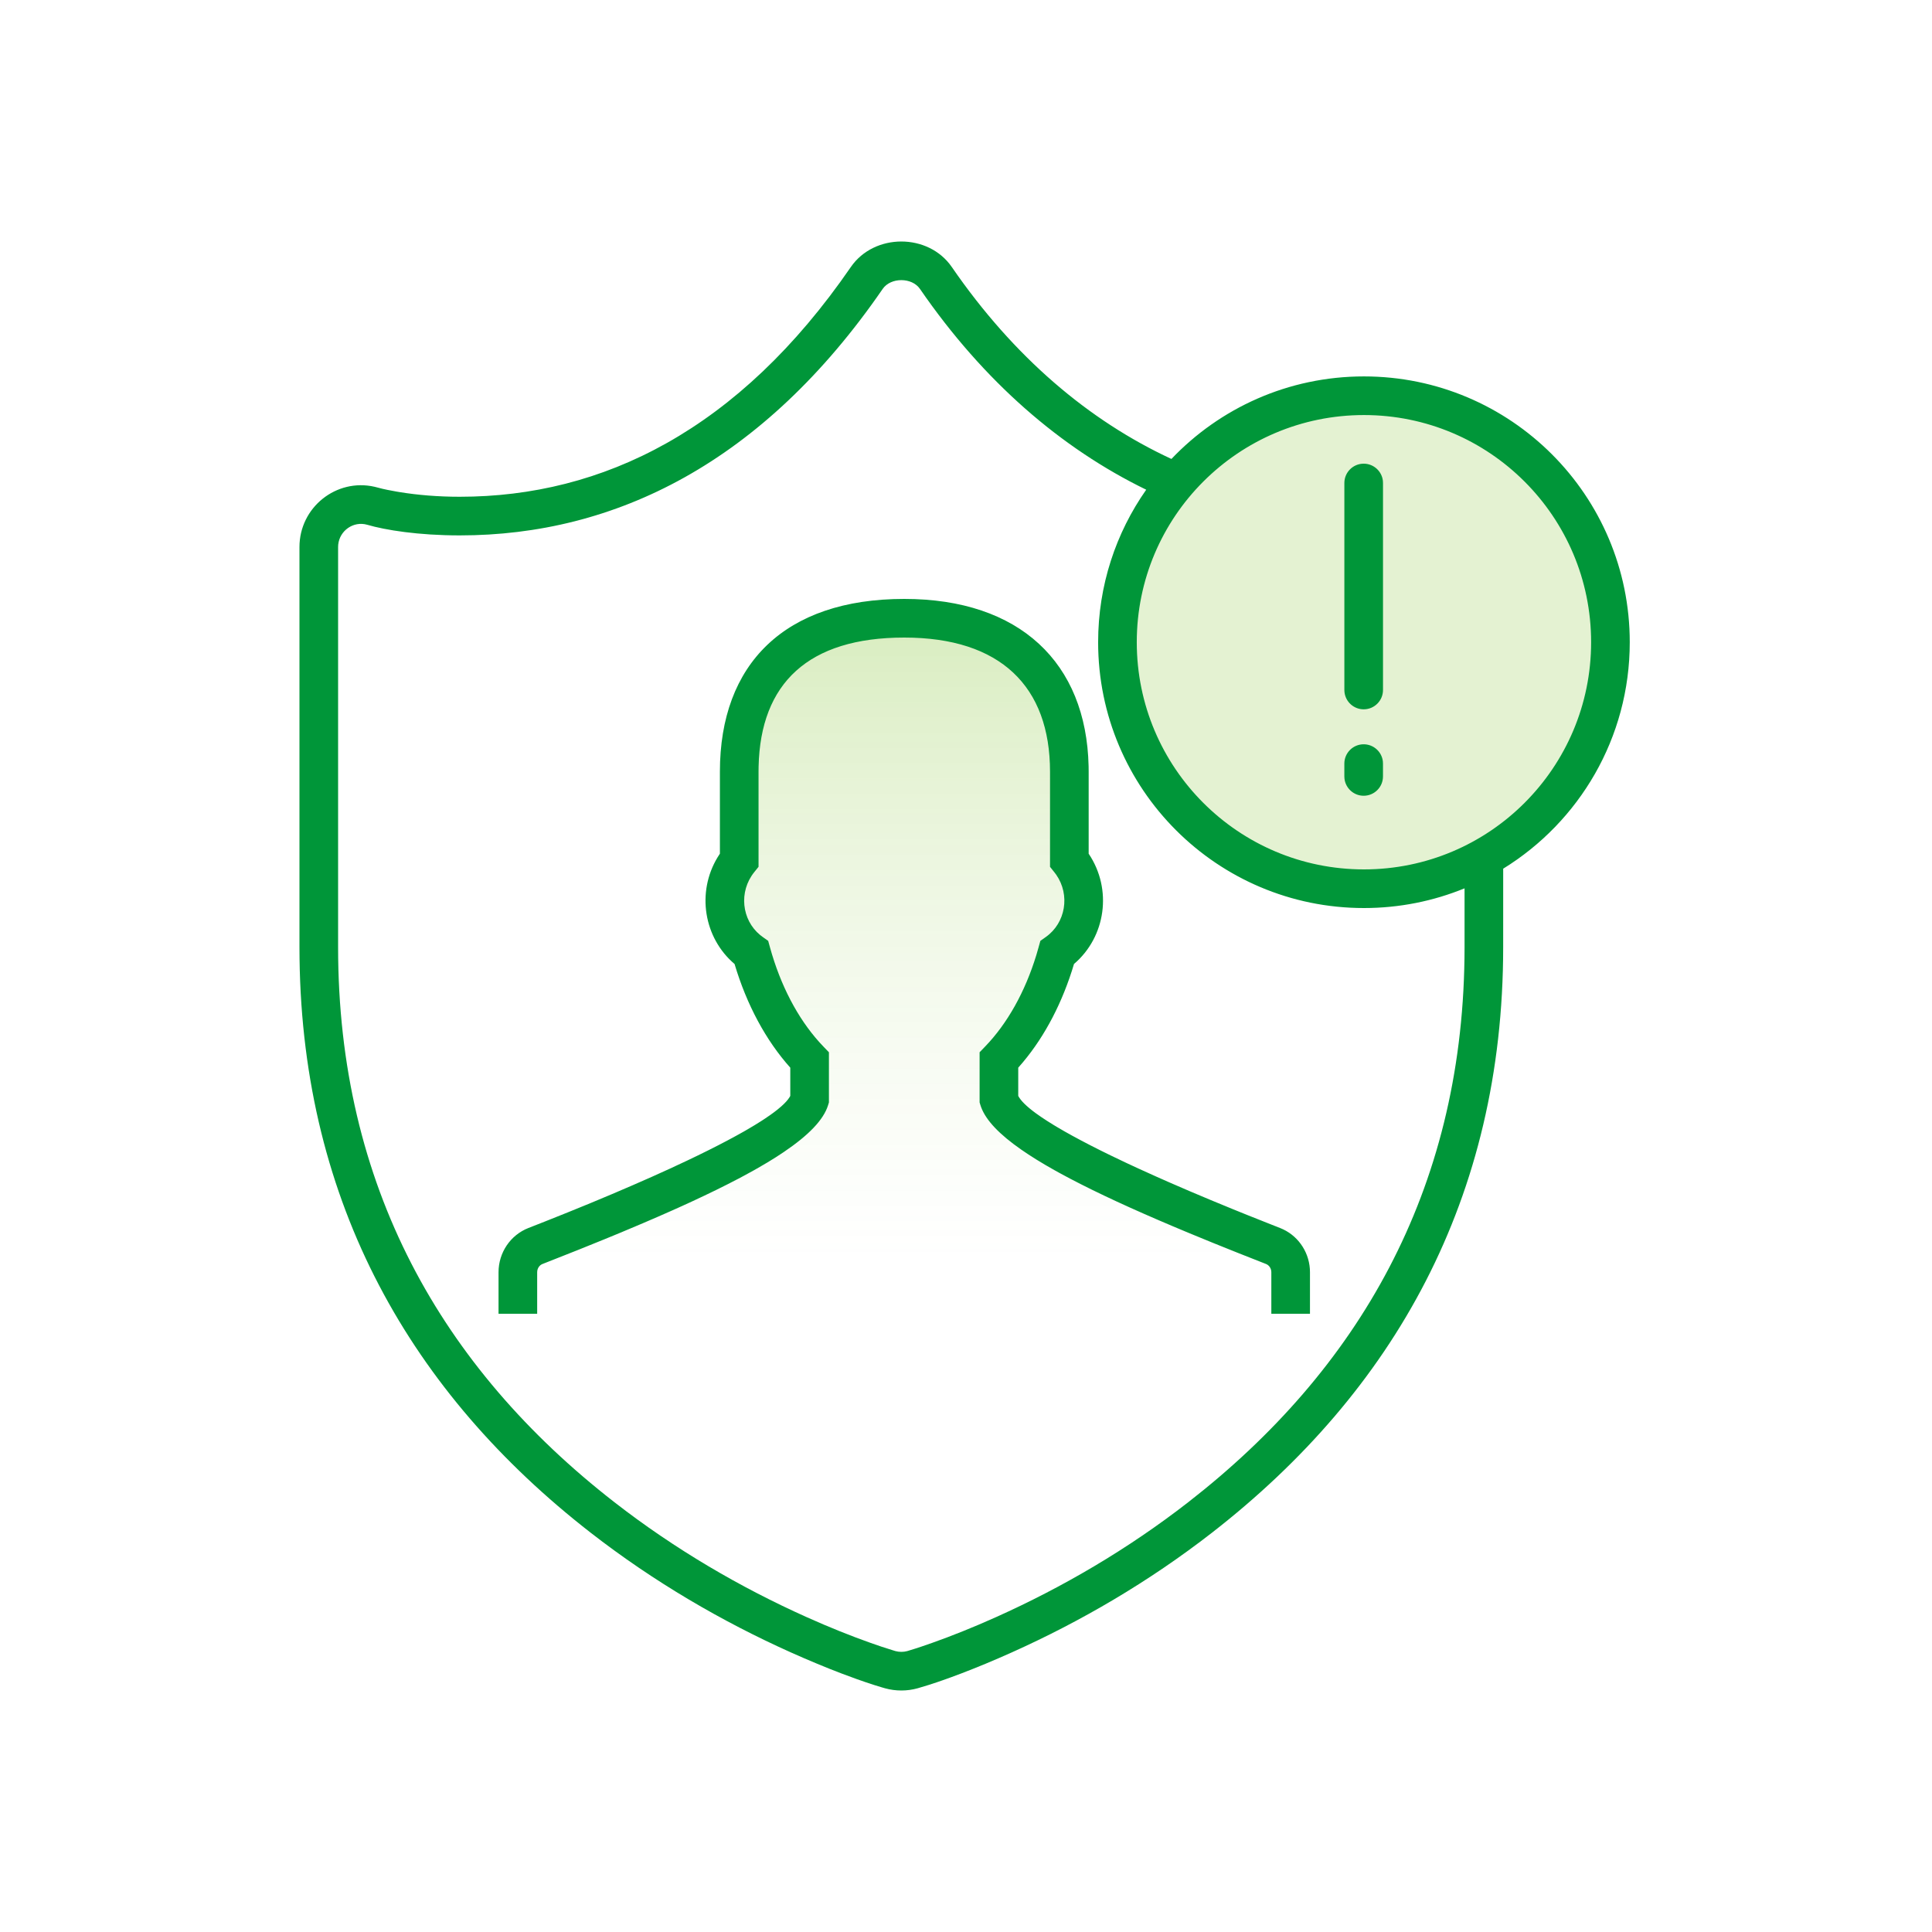 <svg width="100" height="100" viewBox="0 0 100 100" fill="none" xmlns="http://www.w3.org/2000/svg">
<rect width="100" height="100" fill="white"/>
<circle cx="70.5" cy="33.5" r="12.5" fill="#E4F2D2"/>
<path fill-rule="evenodd" clip-rule="evenodd" d="M26.805 68V65.85C26.805 65.247 27.168 64.706 27.717 64.492C34.156 61.978 41.305 58.856 41.906 56.91V54.87C40.57 53.489 39.516 51.563 38.893 49.309C37.394 48.246 37.022 46.055 38.262 44.514V39.945C38.262 35.229 40.861 32 46.804 32C52.593 32 55.349 35.229 55.349 39.945V44.515C56.586 46.054 56.215 48.244 54.718 49.308C54.095 51.563 53.041 53.489 51.704 54.869V56.91C52.303 58.853 59.453 61.976 65.893 64.492C66.442 64.707 66.805 65.247 66.805 65.85V68" fill="url(#paint0_linear)" fill-opacity="0.3"/>
<path d="M44.039 13.821C45.252 12.06 48.054 12.06 49.265 13.821C52.476 18.487 56.37 21.78 60.633 23.755C63.139 21.123 66.677 19.483 70.597 19.483C78.196 19.483 84.356 25.643 84.356 33.241C84.356 38.197 81.736 42.541 77.805 44.963L77.804 49.028C77.804 62.02 72.147 72.007 62.74 79.326C59.449 81.886 55.92 83.935 52.382 85.523L51.681 85.832L51.014 86.115L50.382 86.372L49.79 86.604L49.239 86.81C49.15 86.843 49.064 86.874 48.979 86.904L48.495 87.073L48.058 87.216L47.498 87.385C47.219 87.462 46.937 87.5 46.654 87.5C46.371 87.5 46.088 87.462 45.815 87.387L45.645 87.338L45.263 87.221L44.828 87.078L44.343 86.909L43.528 86.608L42.931 86.375L42.297 86.116L41.626 85.832L40.923 85.523C37.385 83.935 33.856 81.886 30.564 79.326C21.298 72.117 15.67 62.318 15.504 49.608L15.5 49.028V28.314C15.5 26.264 17.404 24.742 19.39 25.196L19.811 25.303L20.052 25.355L20.513 25.442C20.571 25.452 20.63 25.462 20.691 25.472C21.619 25.622 22.662 25.712 23.795 25.712C31.205 25.712 38.241 22.249 44.039 13.821ZM47.617 14.954C47.201 14.348 46.104 14.348 45.687 14.955C39.503 23.943 31.845 27.712 23.795 27.712C21.653 27.712 19.943 27.436 19.008 27.162C18.294 26.956 17.579 27.465 17.506 28.191L17.5 28.314V49.028C17.5 61.353 22.842 70.784 31.793 77.747C34.949 80.203 38.341 82.172 41.742 83.698C42.94 84.236 44.055 84.68 45.058 85.035L45.616 85.228L46.269 85.436C46.299 85.445 46.325 85.453 46.349 85.46C46.446 85.486 46.55 85.5 46.654 85.5C46.758 85.5 46.861 85.486 46.962 85.459L47.389 85.327L47.693 85.227L48.248 85.035C49.251 84.68 50.366 84.236 51.563 83.698C54.964 82.172 58.356 80.203 61.512 77.747C70.325 70.891 75.639 61.643 75.801 49.595L75.805 49.028V45.98C74.198 46.638 72.44 47 70.597 47C62.999 47 56.839 40.84 56.839 33.241C56.839 30.304 57.759 27.582 59.328 25.347C54.922 23.204 50.916 19.748 47.617 14.954ZM46.804 31C52.781 31 56.227 34.303 56.346 39.656L56.349 39.945V44.188C57.588 46.025 57.238 48.493 55.59 49.895C55.005 51.861 54.101 53.602 52.953 54.974L52.704 55.263V56.723C52.83 56.971 53.139 57.272 53.613 57.62L53.889 57.814L54.197 58.017L54.536 58.229C54.595 58.265 54.656 58.301 54.718 58.338L55.104 58.563L55.52 58.795L55.967 59.035L56.442 59.283L56.946 59.538L57.478 59.8L58.328 60.206L58.928 60.484L59.876 60.913L60.539 61.206L61.58 61.656L62.674 62.117L63.82 62.589L64.611 62.909L65.837 63.396C65.976 63.451 66.116 63.506 66.256 63.561C67.137 63.906 67.731 64.733 67.798 65.672L67.804 65.85V68H65.804V65.85C65.804 65.656 65.691 65.487 65.527 65.423L64.125 64.87L62.79 64.334L61.524 63.814L60.718 63.476L59.943 63.145L59.197 62.82L58.483 62.502L57.8 62.19L57.147 61.883L56.525 61.583L55.934 61.288L55.374 60.999L54.845 60.715C54.76 60.668 54.675 60.622 54.592 60.575L54.11 60.299C53.799 60.117 53.509 59.937 53.24 59.761L52.852 59.499C51.735 58.72 51.044 58 50.787 57.318L50.748 57.205L50.704 57.061V54.465L50.985 54.174C52.132 52.989 53.056 51.348 53.642 49.429L53.754 49.041L53.849 48.699L54.139 48.493C55.155 47.77 55.401 46.327 54.67 45.276L54.569 45.142L54.349 44.867V39.945C54.349 35.532 51.788 33 46.804 33C41.825 33 39.361 35.372 39.265 39.679L39.262 39.945V44.866L39.041 45.141C38.223 46.157 38.392 47.612 39.343 48.395L39.471 48.493L39.761 48.699L39.856 49.042C40.397 50.998 41.282 52.687 42.398 53.931L42.624 54.174L42.905 54.465V57.061L42.861 57.206C42.628 57.959 41.858 58.758 40.564 59.632L40.16 59.897C40.02 59.985 39.875 60.075 39.725 60.166L39.258 60.439C39.178 60.485 39.096 60.532 39.014 60.578L38.5 60.859C38.412 60.907 38.322 60.954 38.232 61.002L37.672 61.291L37.081 61.586L36.459 61.886L35.806 62.193L35.122 62.505C35.006 62.557 34.888 62.61 34.769 62.663L34.039 62.984L33.279 63.312L32.081 63.817L31.245 64.161L29.934 64.691L28.08 65.424C27.941 65.478 27.838 65.61 27.811 65.769L27.804 65.85V68H25.804V65.85C25.804 64.838 26.418 63.925 27.353 63.56L28.186 63.233L29.396 62.749L30.558 62.275L31.669 61.81L32.728 61.356L33.732 60.915L34.68 60.486L35.569 60.071L36.129 59.802L36.661 59.54L37.165 59.285L37.641 59.037L38.087 58.797L38.504 58.565C38.571 58.526 38.636 58.489 38.701 58.451L39.072 58.231L39.411 58.019C39.465 57.984 39.518 57.95 39.569 57.916L39.861 57.717C39.999 57.62 40.124 57.526 40.237 57.436L40.446 57.26C40.638 57.089 40.779 56.933 40.866 56.792L40.905 56.723V55.263C39.64 53.849 38.648 52.003 38.021 49.897C36.425 48.542 36.044 46.188 37.143 44.372L37.262 44.186V39.945C37.262 34.366 40.618 31 46.804 31ZM70.597 21.483C64.103 21.483 58.839 26.747 58.839 33.241C58.839 39.736 64.103 45 70.597 45C77.092 45 82.356 39.736 82.356 33.241C82.356 26.747 77.092 21.483 70.597 21.483ZM70.583 38.524C71.096 38.524 71.519 38.91 71.577 39.407L71.583 39.524V40.188C71.583 40.74 71.136 41.188 70.583 41.188C70.07 41.188 69.648 40.801 69.59 40.304L69.583 40.188V39.524C69.583 38.972 70.031 38.524 70.583 38.524ZM70.584 24C71.097 24 71.52 24.386 71.578 24.883L71.584 25V35.714C71.584 36.266 71.137 36.714 70.584 36.714C70.072 36.714 69.649 36.328 69.591 35.83L69.584 35.714V25C69.584 24.448 70.032 24 70.584 24Z" fill="#009639"/>
<defs>
<linearGradient id="paint0_linear" x1="46.805" y1="32" x2="46.805" y2="78.477" gradientUnits="userSpaceOnUse">
<stop stop-color="#78BE20" stop-opacity="0.954"/>
<stop offset="0.721" stop-color="white" stop-opacity="0.4"/>
<stop offset="0.853" stop-color="white" stop-opacity="0"/>
<stop offset="1" stop-color="white" stop-opacity="0"/>
</linearGradient>
</defs>
</svg>
